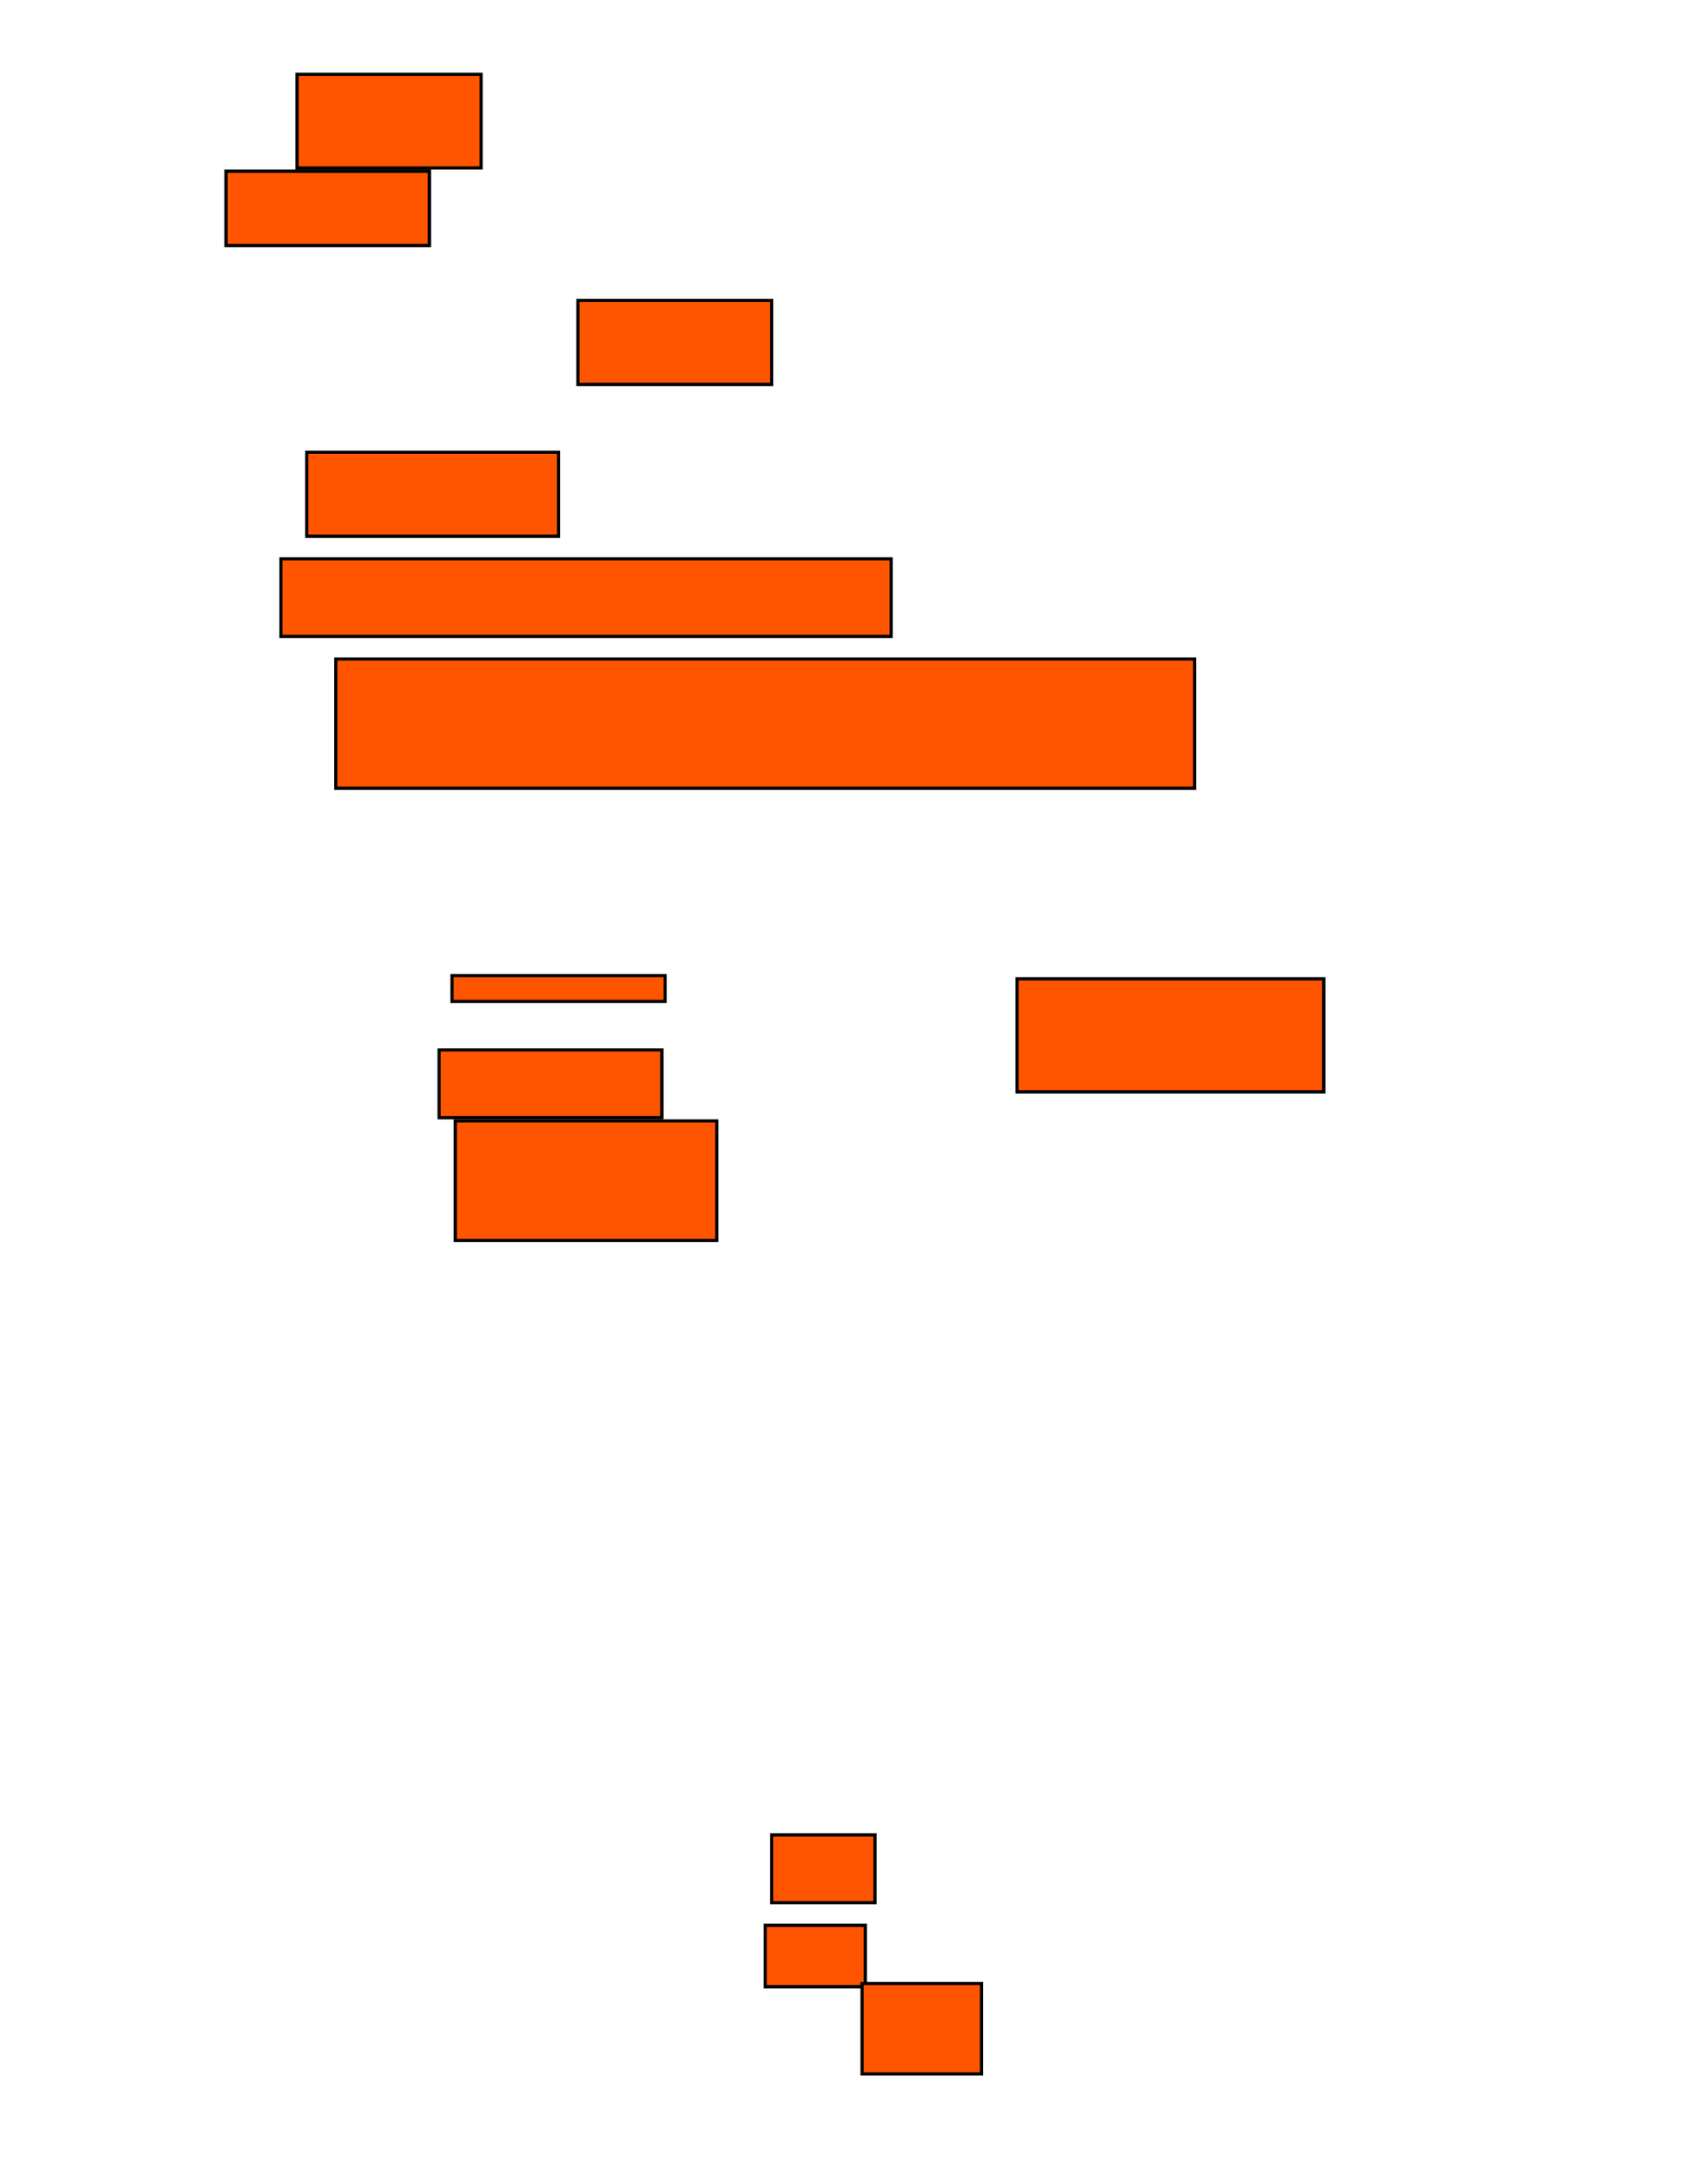 <?xml version="1.0" encoding="UTF-8"?>
<svg xmlns="http://www.w3.org/2000/svg" width="529" height="668">
    <g>
        <rect fill="#ff5500" stroke="#000000" x="95" y="140" width="78" height="26" id="459d1bd177a14622fd40ebc2a3b5d7ba"/>
        <rect fill="#ff5500" stroke="#000000" x="179" y="93" width="60" height="26" id="370a5ecbca7baca562e15ae74ea84743"/>
        <rect fill="#ff5500" stroke="#000000" x="70" y="53" width="63" height="23" id="9144512015d0448556aa0efc05cb8c8e"/>
        <rect fill="#ff5500" stroke="#000000" x="92" y="23" width="57" height="29" id="154647760d1185a2fd883fb39135eb76"/>
        <rect fill="#ff5500" stroke="#000000" x="87" y="173" width="189" height="24" id="82afa1c685a537f5e71909a3a6c34cc7"/>
        <rect fill="#ff5500" stroke="#000000" x="104" y="204" width="266" height="40" id="a3a60e04fdf2a379f15434ab455d26dc"/>
        <rect fill="#ff5500" stroke="#000000" x="140" y="302" width="66" height="8" id="a885192d71f10d99c83df0cbae7096df"/>
        <rect fill="#ff5500" stroke="#000000" x="136" y="325" width="69" height="21" id="0412f97ebf76a44f5012ff8cf6532ff5"/>
        <rect fill="#ff5500" stroke="#000000" x="141" y="347" width="81" height="37" id="319364c3b705068a2b038f085b3e2410"/>
        <rect fill="#ff5500" stroke="#000000" x="315" y="303" width="95" height="35" id="a589fd2dbd15960fc8544d0b67ea5dc8"/>
        <rect fill="#ff5500" stroke="#000000" x="239" y="568" width="32" height="21" id="31d6aef4a60f0fdd4ec2d1a8e36b6a91"/>
        <rect fill="#ff5500" stroke="#000000" x="237" y="596" width="31" height="19" id="154e17e4bfdf8688c440598d193c0346"/>
        <rect fill="#ff5500" stroke="#000000" x="267" y="614" width="37" height="28" id="e3a143071316f2fd89a723d06d676f22"/>
    </g>
</svg>
